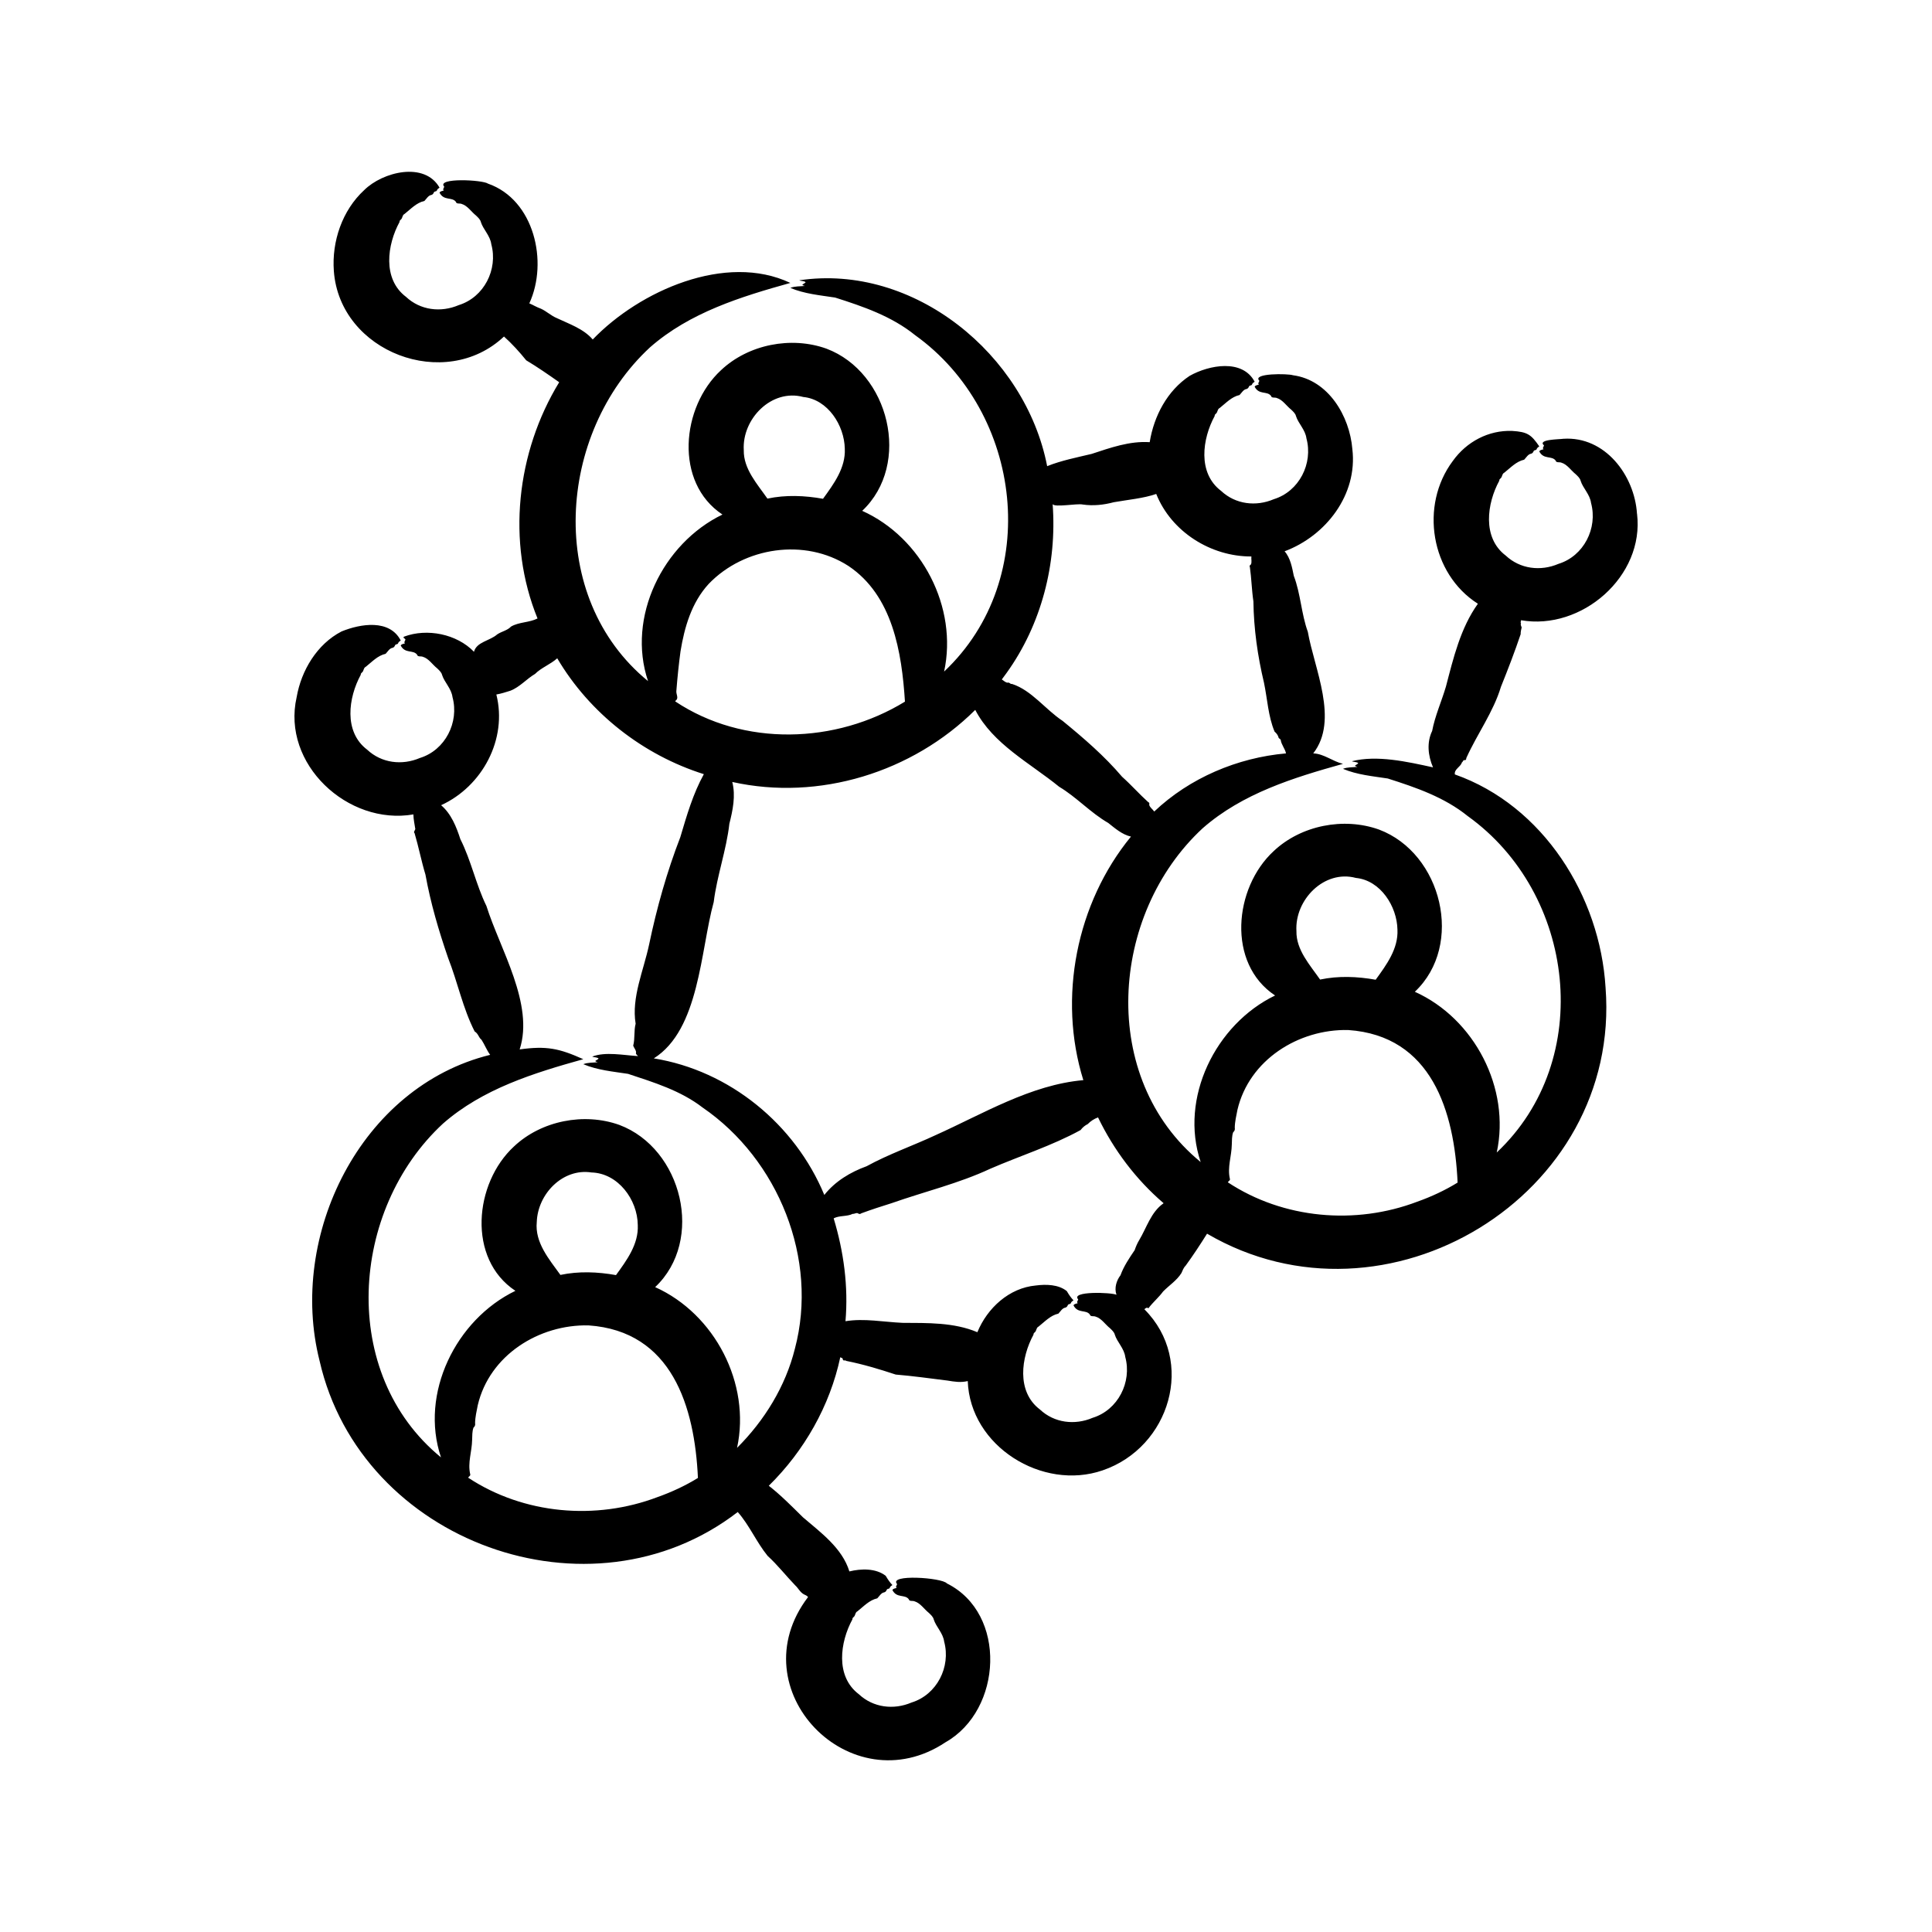 <svg id="Layer_1" enable-background="new 0 0 500 500" viewBox="0 0 500 500" xmlns="http://www.w3.org/2000/svg"><path d="m423.651 132.956c-.628-9.936-8.263-20.098-19.029-19.404-1.084.171-6.842.134-5.035 1.728-.067.351-.509.711-.106.962-.41.209-.813.113-1.116.57 1.085 2.189 3.225 1.051 4.225 2.369.149.666 1.007.33 1.506.56 1.51.442 2.486 2.031 3.699 2.987.477.463 1.129 1.036 1.265 1.691.601 1.926 2.417 3.525 2.703 5.754 1.77 6.533-1.889 13.733-8.43 15.753-4.615 1.974-9.931 1.35-13.658-2.151-6.139-4.637-4.85-13.508-1.665-19.358-.02-.363.211-.51.405-.682.391-.377.314-1.149.914-1.417 1.6-1.263 3.061-2.895 5.125-3.35.554-.573 1.009-1.438 1.795-1.549.225-.076.437-.192.584-.519.173-.523.558-.292.804-.569.159-.475.439-.587.727-.805-2.11-3.083-3.082-3.755-7.017-4.003-6.119-.238-11.815 2.808-15.363 7.776-8.619 11.503-5.747 29.172 6.491 36.95-4.519 6.312-6.344 14.084-8.265 21.42-1.118 3.81-2.845 7.63-3.572 11.505-1.421 2.942-1.091 6.361.224 9.417-6.661-1.459-14.516-3.239-20.99-1.584.479.247 1.286.122 1.647.509-.457.544-1.5.582-.212.952-1.244.126-2.593.042-3.75.502 3.626 1.547 7.714 1.909 11.585 2.502 7.26 2.31 14.639 4.827 20.722 9.742 27.833 19.954 33.058 62.969 7.49 87.051 3.593-16.588-5.746-34.651-21.198-41.597 12.839-12.104 7.012-35.854-9.266-41.977-9.12-3.266-20.184-1.107-27.265 5.57-10.316 9.508-12.165 29.073.363 37.367-15.422 7.447-24.825 26.59-19.257 43.106-26.499-21.68-23.582-64.086.513-86.383 10.288-9.024 23.531-13.102 36.314-16.668-2.722-.656-4.894-2.597-7.697-2.714 6.716-8.592.261-21.931-1.404-31.474-1.688-4.631-1.851-9.846-3.628-14.478-.424-2.07-.855-4.615-2.38-6.342 10.733-4.019 18.942-14.699 17.534-26.458-.698-8.526-6.196-17.876-15.348-19.103-1.338-.459-10.709-.561-8.715 1.427-.068.351-.509.71-.106.961-.41.209-.813.113-1.116.57 1.086 2.188 3.225 1.052 4.225 2.369.149.667 1.007.33 1.506.561 1.51.441 2.485 2.031 3.699 2.987.477.463 1.129 1.036 1.265 1.691.602 1.926 2.417 3.525 2.703 5.754 1.769 6.533-1.889 13.733-8.43 15.753-4.615 1.973-9.931 1.351-13.657-2.151-6.14-4.636-4.85-13.509-1.665-19.358-.021-.363.211-.511.405-.682.391-.377.314-1.15.915-1.418 1.6-1.263 3.06-2.895 5.125-3.35.553-.574 1.009-1.439 1.795-1.549.226-.076.438-.192.584-.519.173-.523.558-.292.804-.569.159-.475.439-.587.727-.805-3.171-5.965-11.781-4.354-16.818-1.522-5.805 3.832-9.259 10.414-10.345 17.168-5.212-.344-10.202 1.454-15.024 3.037-3.924.94-7.845 1.702-11.513 3.172-5.62-28.979-34.575-52.505-64.151-48.101.479.247 1.286.122 1.647.509-.456.544-1.499.582-.211.952-1.245.126-2.593.042-3.751.502 3.626 1.547 7.714 1.909 11.585 2.502 7.26 2.31 14.638 4.828 20.722 9.742 27.833 19.954 33.058 62.969 7.49 87.051 3.594-16.588-5.746-34.651-21.198-41.597 12.839-12.104 7.012-35.854-9.266-41.977-9.12-3.266-20.184-1.106-27.266 5.57-10.315 9.508-12.165 29.073.363 37.367-15.422 7.446-24.826 26.591-19.257 43.106-26.499-21.68-23.582-64.087.513-86.383 10.288-9.024 23.531-13.101 36.314-16.668-16.694-7.888-39.039 2.04-51.142 14.639-2.39-2.805-6.215-4.062-9.335-5.552-1.436-.593-2.649-1.777-4.096-2.426-1.152-.413-1.96-.939-2.979-1.374 4.957-10.723 1.26-26.819-10.69-30.982-1.396-1.001-13.457-1.599-11.326.794-.068.351-.508.71-.106.962-.41.209-.813.113-1.116.57 1.086 2.189 3.225 1.051 4.225 2.369.149.666 1.007.33 1.506.56 1.51.441 2.485 2.031 3.699 2.987.477.463 1.129 1.036 1.265 1.691.602 1.926 2.417 3.525 2.703 5.753 1.769 6.533-1.888 13.732-8.43 15.753-4.615 1.973-9.931 1.35-13.658-2.151-6.139-4.636-4.85-13.508-1.665-19.358-.021-.363.21-.511.405-.682.391-.377.315-1.15.915-1.418 1.6-1.263 3.06-2.895 5.125-3.35.553-.574 1.009-1.438 1.795-1.549.226-.076.438-.192.584-.519.173-.523.558-.292.804-.569.159-.475.439-.587.727-.805-3.863-6.814-14.712-4.104-19.49.627-5.692 5.232-8.421 13.297-7.865 20.928 1.521 21.028 28.798 31.344 44.034 16.972 2.107 1.905 3.962 3.94 5.753 6.159 2.888 1.73 5.74 3.703 8.535 5.673-11.055 18.106-13.67 41.358-5.608 61.137-2.149 1.097-4.746.879-6.846 2.089-.973 1.033-2.373 1.227-3.577 2.02-1.889 1.689-5.347 1.928-6.021 4.512-4.455-4.622-12.142-6.14-18.066-3.931-.512.323.205.433.327.769-.068.354-.508.709-.106.961-.41.209-.813.113-1.116.57 1.086 2.189 3.225 1.052 4.225 2.369.149.667 1.007.33 1.506.561 1.51.441 2.485 2.031 3.699 2.987.477.463 1.129 1.036 1.265 1.691.603 1.926 2.416 3.525 2.704 5.754 1.769 6.533-1.889 13.733-8.43 15.753-4.615 1.973-9.931 1.35-13.657-2.151-6.139-4.636-4.85-13.508-1.665-19.358-.02-.363.211-.511.405-.682.392-.377.314-1.15.915-1.418 1.6-1.263 3.061-2.895 5.125-3.35.553-.574 1.009-1.438 1.795-1.549.226-.076.438-.192.584-.519.173-.523.558-.292.804-.569.159-.475.439-.587.727-.806-2.877-5.562-10.344-4.373-15.32-2.343-6.342 3.276-10.421 10.101-11.617 17.003-3.943 17.304 13.24 33.276 30.214 30.347.013 1.299.315 2.549.496 3.801-.121.409-.533.749-.19 1.06 1.042 3.515 1.748 7.195 2.814 10.721 1.336 7.404 3.436 14.518 5.865 21.568 2.47 6.287 3.819 13.055 6.869 19.02.971.57.994 1.549 1.777 2.158.799 1.226 1.339 2.683 2.237 3.895-33.529 8.249-52.382 46.795-44.137 79.234 10.692 46.913 70.058 68.506 108.211 39.081 3.009 3.407 4.855 7.827 7.741 11.365 2.532 2.296 4.708 5.102 7.148 7.634.773.697 1.231 1.753 2.209 2.296.407.198.83.347 1.096.712-18.217 23.921 11.055 53.932 35.577 37.581 14.711-8.307 16.02-33.314.35-41.113-1.244-1.511-15.219-2.446-12.877.179-.067.351-.509.71-.106.962-.41.209-.813.113-1.116.57 1.086 2.189 3.225 1.051 4.225 2.369.149.666 1.007.33 1.506.56 1.51.441 2.485 2.031 3.699 2.987.477.463 1.129 1.036 1.265 1.691.602 1.926 2.417 3.525 2.703 5.753 1.769 6.533-1.888 13.732-8.43 15.753-4.615 1.973-9.931 1.35-13.658-2.151-6.139-4.636-4.85-13.508-1.665-19.358-.021-.363.21-.511.405-.682.391-.377.315-1.15.915-1.418 1.6-1.263 3.06-2.895 5.125-3.35.553-.574 1.009-1.438 1.795-1.549.226-.076.438-.192.584-.519.173-.523.558-.292.804-.569.159-.475.439-.587.727-.805-.593-.6-1.21-1.475-1.724-2.38-2.56-2.001-6.37-1.887-9.41-1.145-1.862-6.077-7.474-10.108-12.04-14.028-2.878-2.85-5.699-5.7-8.813-8.142 9.174-9.021 15.817-20.678 18.503-33.285.2.25.531.103.609.423.126.772.547.194.938.554 4.364.872 8.568 2.134 12.794 3.532 4.468.375 8.888.993 13.409 1.556 1.841.305 3.394.561 5.234.13.591 16.854 19.319 28.483 34.907 23.108 17.428-5.949 24.166-28.294 10.814-41.682.063-.129.555-.476.709-.394.409.156.49.064.493-.09 1.087-1.406 2.563-2.655 3.631-4.122 1.567-1.596 3.551-2.851 4.748-4.779.295-.648.554-1.396 1.065-1.877 1.946-2.667 3.821-5.524 5.564-8.309 46.326 27.093 107.278-9.799 103.134-63.681-1.423-23.661-16.137-47.113-39.005-55.173-.209-1.395 1.471-1.882 1.826-3.111.307-.161.244-.557.594-.587.667.008.433-.282.576-.607 2.804-6.199 6.979-11.866 8.928-18.357 1.8-4.478 3.575-9.07 5.107-13.628-.022-.622.132-1.178.261-1.764-.176-.408-.327-.812-.171-1.097-.258-.345.109-.442-.024-.762 15.715 2.757 32.018-11.369 30.054-27.548zm-88.134 108.018c-.486-8.096 7.191-15.968 15.396-13.765 6.361.619 10.641 7.364 10.748 13.394.233 4.949-2.836 9.084-5.637 12.951-4.726-.849-9.668-1.051-14.385-.046-2.602-3.744-6.221-7.677-6.122-12.534zm-75.023-66.8c9.038-12.567 13.082-28.349 11.928-43.727.386.955 6.344-.209 7.776.12 2.761.405 5.466.095 8.055-.592 3.507-.627 7.701-.994 10.98-2.142 3.925 9.823 14.165 16.232 24.628 16.181-.098.684.193 1.505-.145 2.092-.387.257-.365.462-.245.658.414 2.905.472 5.937.909 8.86.099 7.168 1.092 14.146 2.746 21.092.884 4.243 1.075 8.669 2.734 12.626.526.431.881.972 1.02 1.479-.025.26.48.404.562.643.174 1.302 1.135 2.281 1.374 3.514-12.549 1.11-24.919 6.33-34.103 15.047-.39-.602-1.158-1.062-1.299-1.752.124-.452-.033-.604-.26-.685-2.307-2.08-4.42-4.484-6.757-6.563-4.622-5.431-9.904-9.962-15.384-14.454-4.504-2.979-8.004-7.903-13.092-9.565-.551.097-.582-.482-1.154-.325-.577-.047-1.017-.544-1.498-.84.413-.552.828-1.104 1.225-1.667zm-8.102 9.544c4.589 8.86 14.23 13.798 21.716 19.894 4.482 2.668 8.152 6.753 12.702 9.365 1.681 1.329 3.624 3.046 5.885 3.53-14.133 17.229-18.967 41.744-12.327 63.036-13.594 1.181-25.993 8.741-38.242 14.233-5.874 2.745-12.147 4.916-17.844 8.044-4.138 1.503-8.128 3.862-10.947 7.436-7.589-18.303-24.525-32.177-44.128-35.348 11.833-7.439 12.058-27.984 15.502-40.455.839-6.797 3.279-13.44 4.052-20.274.864-3.42 1.677-7.216.749-10.807 22.446 5 46.647-2.502 62.882-18.654zm-59.902-67.213c-.486-8.096 7.191-15.969 15.396-13.765 6.361.618 10.641 7.364 10.748 13.394.232 4.949-2.836 9.084-5.637 12.951-4.726-.849-9.668-1.051-14.385-.046-2.602-3.744-6.22-7.677-6.122-12.534zm-17.505 64.712c.676-.598-.03-1.586.054-2.36.259-3.384.629-6.97 1.077-10.291 1.012-6.174 2.822-12.583 7.292-17.449 9.178-9.565 24.886-11.92 36.127-4.672 11.506 7.659 13.851 22.415 14.666 35.137-17.883 10.968-41.781 11.723-59.457-.062.029-.112.086-.217.241-.303zm-4.803 206.223c-16.005 6.087-34.648 4.463-49.014-5.01.102-.314.682-.509.52-.905-.691-2.972.445-5.863.497-8.85.039-1.03-.002-2.252.355-3.199.446-.379.48-.774.414-1.198.014-1.475.407-3.174.692-4.618 3.032-12.925 15.811-20.926 28.661-20.65 21.613 1.48 27.475 21.05 28.318 39.482-3.291 2.025-6.818 3.663-10.443 4.948zm-31.263-71.203c.25-7.22 6.693-13.948 14.148-12.805 6.886.19 11.924 7.022 11.991 13.613.232 4.949-2.836 9.084-5.637 12.951-4.726-.85-9.668-1.051-14.385-.047-2.9-4.036-6.661-8.372-6.117-13.712zm66.793 32.834c-2.427 9.74-7.882 18.573-14.96 25.632 3.594-16.588-5.746-34.651-21.198-41.597 12.839-12.104 7.013-35.854-9.266-41.977-9.119-3.266-20.184-1.106-27.265 5.57-10.316 9.508-12.165 29.072.363 37.367-15.422 7.447-24.825 26.59-19.257 43.106-26.499-21.681-23.582-64.086.513-86.383 10.289-9.024 23.531-13.101 36.314-16.668-6.241-2.803-9.504-3.501-16.467-2.535 3.805-11.693-5.105-25.997-8.604-37.123-2.704-5.522-3.955-11.786-6.745-17.294-1.01-3.121-2.333-6.527-4.981-8.782 10.685-4.901 17.206-17.092 14.296-28.652 1.26-.214 2.388-.593 3.608-.969 2.463-.944 4.21-3.073 6.41-4.358 1.591-1.608 3.97-2.457 5.74-4.043 8.389 14.234 22.219 25.024 37.943 29.987-2.799 5.072-4.389 10.575-6.085 16.285-3.496 9.055-6.095 18.3-8.075 27.771-1.432 6.794-4.615 13.717-3.494 20.529-.495 1.89-.133 3.82-.632 5.686.216.598.888 1.335.722 1.891-.1.245.338.602.531.806-3.778-.232-8.448-1.197-11.852.125.479.247 1.286.122 1.647.509-.457.544-1.499.582-.212.952-1.244.127-2.593.042-3.75.502 3.625 1.544 7.714 1.911 11.585 2.502 6.669 2.21 13.574 4.31 19.287 8.712 19.603 13.431 30.056 39.229 23.884 62.449zm95.342-37.61c-3.188 2.25-4.31 6.286-6.23 9.48-.502.844-.855 1.657-1.175 2.599-1.39 2.048-2.839 4.198-3.665 6.496-.991 1.279-1.676 3.269-1.038 5.051-1.294-.63-11.972-1.007-9.906 1.194-.067.351-.508.71-.106.961-.41.209-.813.113-1.116.57 1.085 2.188 3.225 1.052 4.225 2.369.149.667 1.007.33 1.506.561 1.51.441 2.485 2.031 3.699 2.986.478.464 1.129 1.036 1.266 1.691.602 1.926 2.416 3.525 2.703 5.753 1.769 6.533-1.888 13.733-8.43 15.753-4.615 1.974-9.931 1.35-13.657-2.151-6.139-4.637-4.85-13.509-1.665-19.358-.02-.363.211-.51.405-.682.392-.377.314-1.15.915-1.417 1.6-1.263 3.061-2.895 5.125-3.35.553-.574 1.009-1.439 1.795-1.549.226-.076.438-.192.584-.519.173-.522.558-.292.804-.569.159-.475.439-.587.727-.805-.595-.6-1.209-1.475-1.724-2.38-2.147-1.748-5.385-1.803-8.038-1.459-6.887.627-12.539 5.82-15.115 12.089-6.082-2.575-12.947-2.378-19.367-2.422-4.947-.22-9.93-1.22-14.767-.424.777-8.979-.458-18.044-3.058-26.62 1.482-.793 3.42-.41 4.945-1.168.474.062.866-.343 1.296-.151.406.296.68.201.928.011 2.554-.938 5.205-1.806 7.822-2.619 8.531-3.004 17.403-5.106 25.569-8.926 7.77-3.366 15.979-5.951 23.346-10.001.529-.707 1.155-1.201 1.852-1.548.709-.739 1.639-1.35 2.661-1.724 4.082 8.452 9.833 16.091 16.964 22.201-.026.027-.034.067-.08.077zm65.731-.462c-16.005 6.087-34.647 4.462-49.014-5.01.103-.314.682-.509.521-.905-.691-2.972.445-5.863.497-8.85.039-1.03-.002-2.252.355-3.199.446-.379.48-.774.413-1.197.015-1.475.407-3.174.692-4.618 3.032-12.925 15.811-20.926 28.66-20.651 21.613 1.48 27.475 21.05 28.319 39.482-3.291 2.024-6.818 3.662-10.443 4.948z"/></svg>
